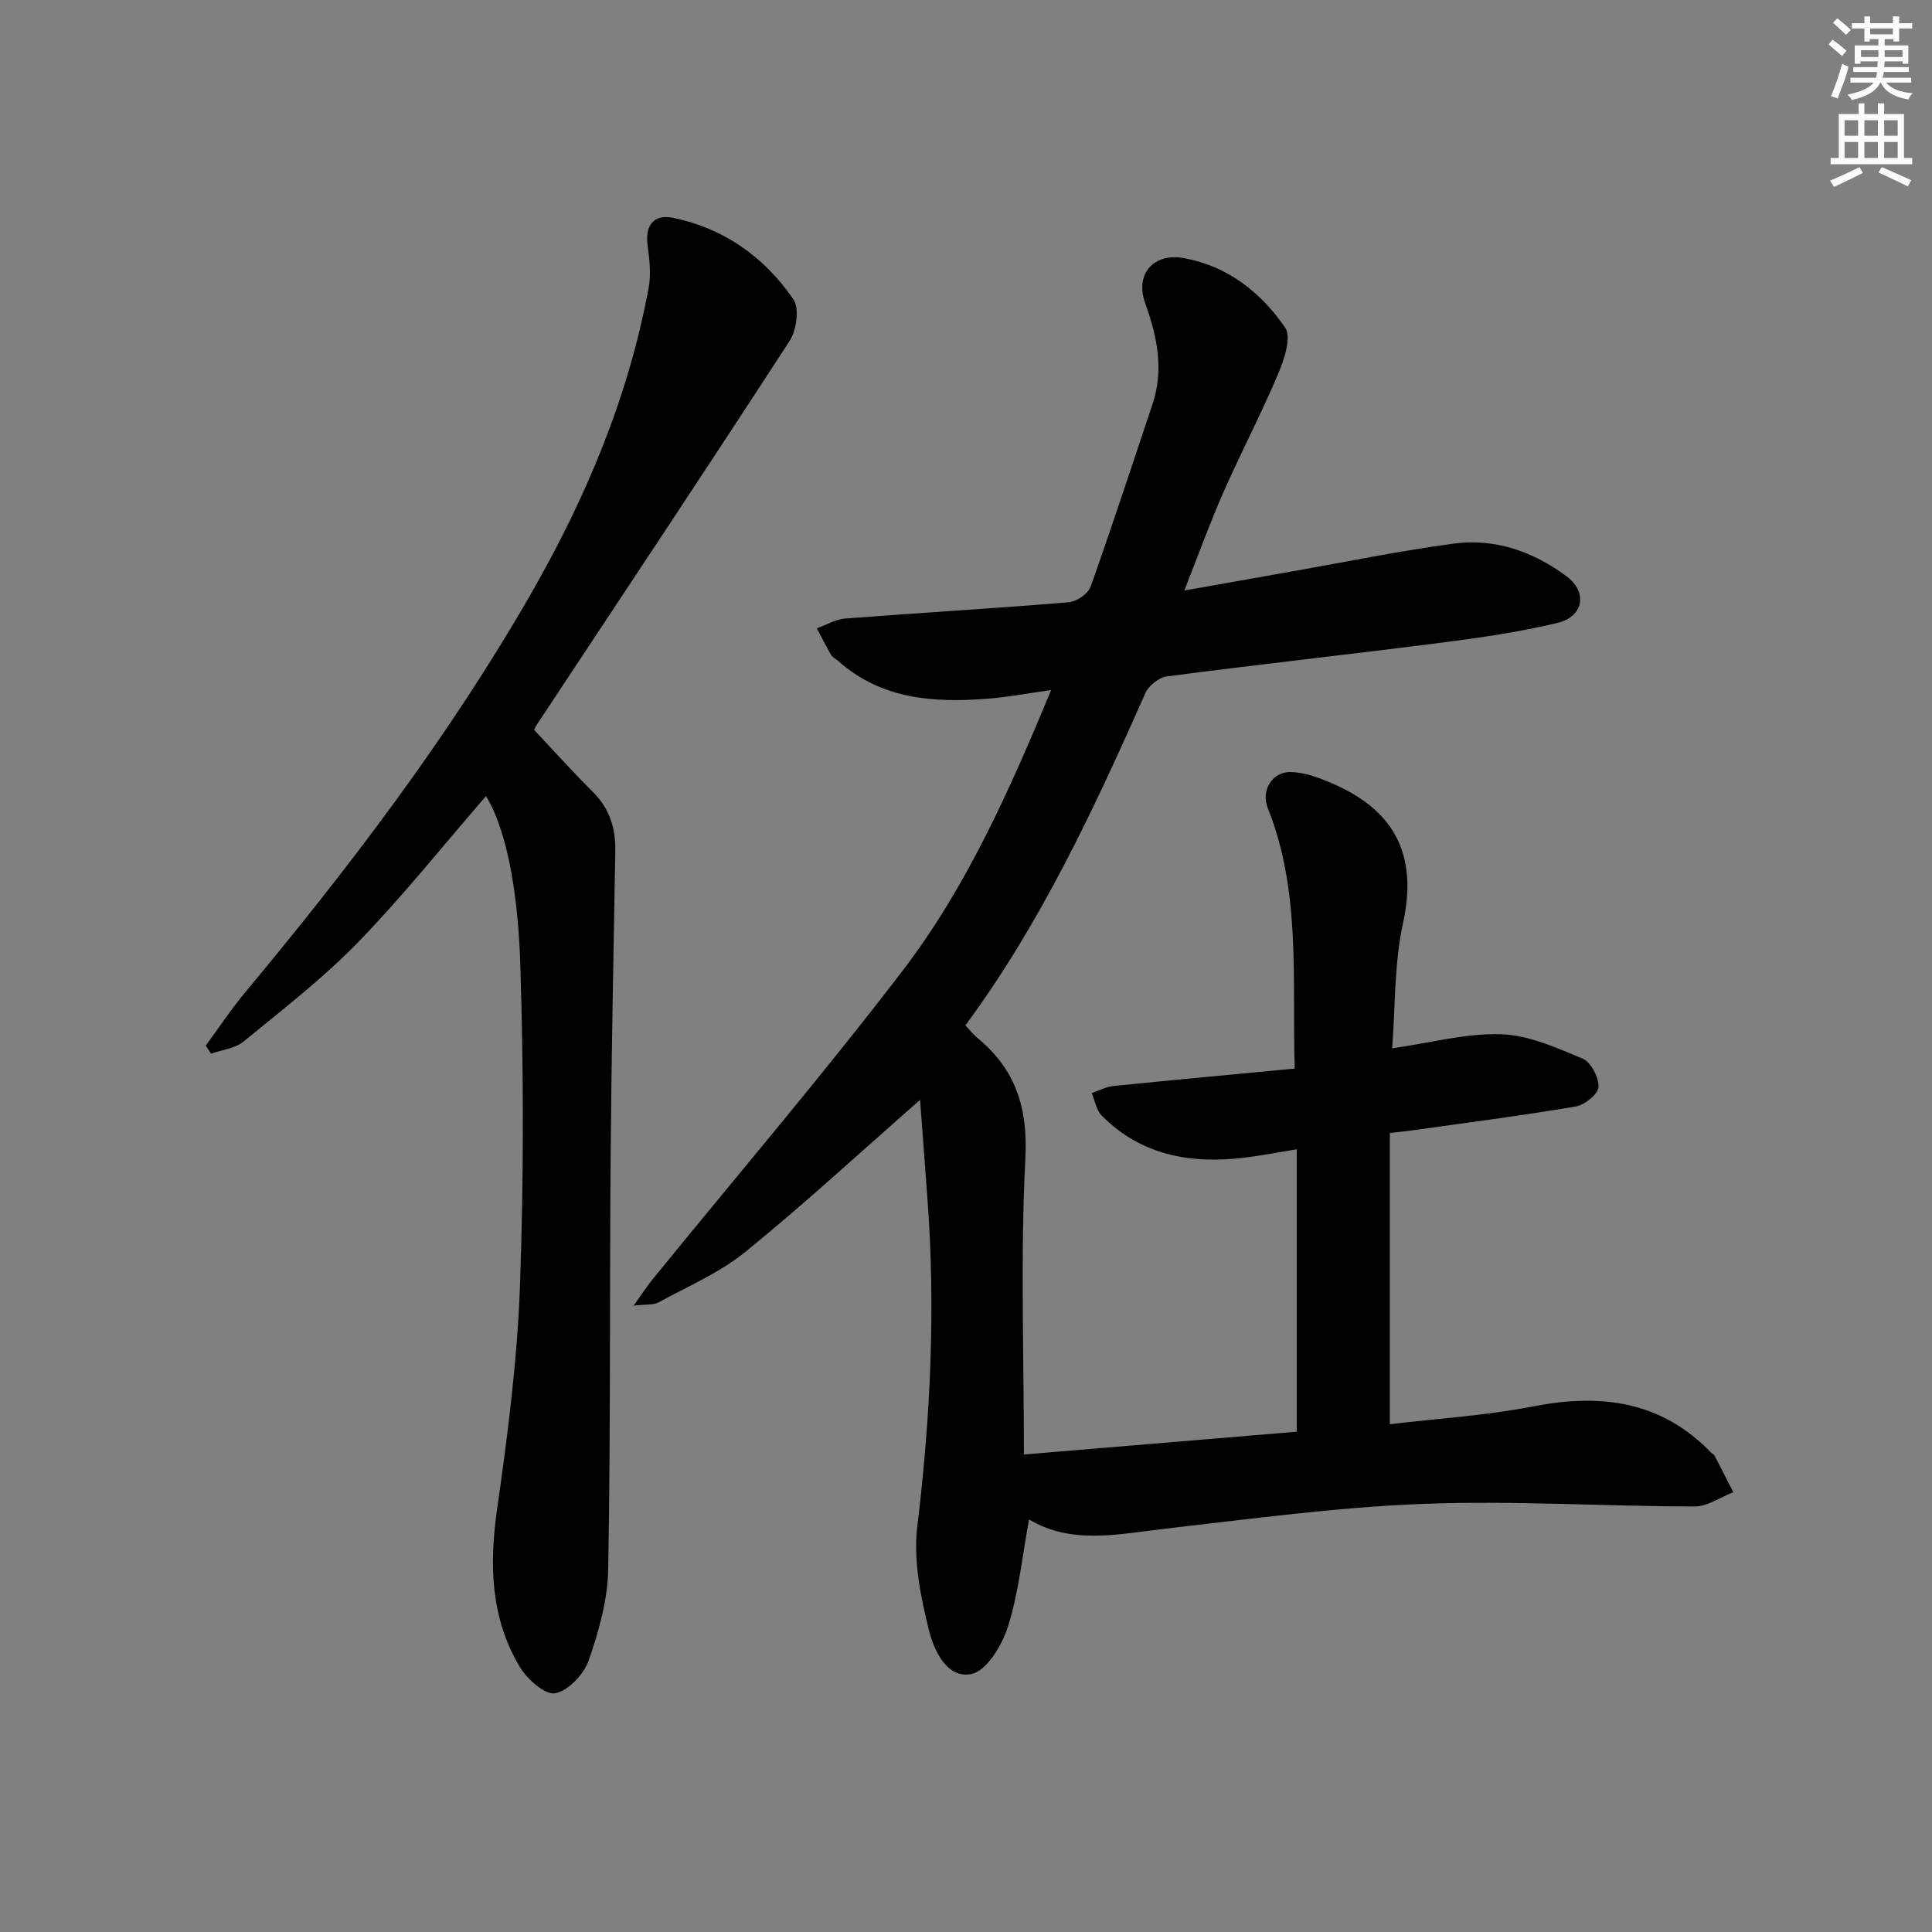 <svg enable-background="new 0 0 400 400" viewBox="0 0 400 400" xmlns="http://www.w3.org/2000/svg"><rect x="0" y="0" width="400" height="400" fill="#808080" stroke="none"/><path d="m190.49 227.72c-12.43 10.9-24 21.59-36.21 31.5-5.31 4.31-11.87 7.1-17.95 10.43-1.05.57-2.53.36-5.14.67 1.72-2.41 2.71-3.96 3.87-5.39 17.32-21.3 35.17-42.19 51.84-63.99 13.17-17.23 22.01-37.07 30.73-58.07-4.9.68-9.01 1.47-13.14 1.79-11.16.87-21.99.15-30.95-7.81-.5-.44-1.18-.76-1.5-1.3-1.04-1.78-1.95-3.64-2.92-5.47 1.95-.7 3.87-1.86 5.86-2.02 15.42-1.19 30.86-2.09 46.26-3.36 1.64-.14 4.04-1.76 4.56-3.24 4.46-12.51 8.56-25.14 12.8-37.73 2.42-7.21.97-14.09-1.5-20.96-2.19-6.07 1.75-10.52 8.17-9.31 9.04 1.71 15.85 7.16 20.81 14.38 1.36 1.98-.22 6.65-1.49 9.65-3.49 8.25-7.67 16.21-11.29 24.41-2.8 6.36-5.16 12.92-8.1 20.36 7.86-1.39 14.93-2.65 22.01-3.9 11.27-1.98 22.5-4.31 33.84-5.82 8.54-1.13 16.44 1.68 23.3 6.79 4.39 3.27 3.52 8.35-1.9 9.64-7.71 1.84-15.61 3.01-23.49 4.02-19.11 2.45-38.26 4.56-57.36 7.05-1.64.21-3.77 1.9-4.45 3.44-10.6 23.88-21.57 47.53-37.27 68.81.94 1 1.64 1.91 2.49 2.61 7.92 6.52 10.47 14.48 9.92 25-1.04 20.08-.3 40.26-.3 61.24 18.98-1.59 37.57-3.14 56.48-4.72 0-19.58 0-38.8 0-58.47-3.79.61-7.33 1.31-10.91 1.74-11.05 1.32-21.27-.46-29.45-8.71-1.12-1.13-1.41-3.09-2.09-4.67 1.5-.5 2.98-1.31 4.52-1.46 12.37-1.26 24.76-2.4 37.52-3.61-.58-18.36 1.37-36.58-5.6-53.98-1.43-3.56.92-7.51 4.78-7.42 3.11.08 6.33 1.34 9.24 2.65 12.53 5.63 17.02 14.87 14 28.64-1.85 8.45-1.58 17.37-2.25 25.92 7.85-1.13 15.22-3.15 22.52-2.92 5.71.17 11.49 2.78 16.92 5.05 1.72.72 3.37 3.9 3.28 5.87-.07 1.46-2.84 3.72-4.67 4.03-11.27 1.91-22.62 3.37-33.95 4.96-1.29.18-2.58.3-4.58.53v60.3c9.78-1.17 19.9-1.78 29.76-3.7 13.98-2.72 26.42-1.1 36.73 9.55.23.24.6.38.74.65 1.31 2.52 2.59 5.05 3.88 7.58-2.67 1.03-5.35 2.95-8.02 2.95-18.81-.03-37.65-1.26-56.42-.53-17.73.69-35.4 3.1-53.06 5.12-9.74 1.11-19.41 3.39-28.31-1.9-1.41 7.64-2.14 15.1-4.34 22.11-1.21 3.86-4.41 9.23-7.56 9.88-5.09 1.06-7.81-4.93-8.84-9.11-1.71-6.94-3.24-14.43-2.4-21.39 2.75-22.72 3.83-45.4 2.08-68.21-.49-6.87-1.02-13.76-1.5-20.15z" fill="#010102"/><path d="m100.62 164.82c-8.76 10.11-17.16 20.66-26.51 30.29-7.26 7.48-15.61 13.91-23.7 20.54-1.75 1.43-4.45 1.7-6.72 2.51-.36-.56-.73-1.12-1.09-1.68 2.69-3.66 5.2-7.46 8.1-10.95 21.65-25.99 42.1-52.84 59.01-82.21 11.5-19.98 20.4-41.02 24.6-63.82.52-2.83.14-5.9-.24-8.8-.52-3.99 1.26-6.41 5.23-5.61 10.58 2.16 18.95 8.12 24.96 16.88 1.29 1.88.65 6.41-.79 8.63-17.29 26.64-34.9 53.07-52.41 79.56-.27.4-.41.88-.46.98 4.11 4.36 8 8.69 12.12 12.79 3.43 3.41 4.75 7.44 4.67 12.16-.36 20.97-.79 41.93-.96 62.9-.23 28.65 0 57.3-.51 85.95-.11 6.33-1.95 12.81-4.05 18.86-.99 2.86-4.24 6.29-6.93 6.77-2.11.37-5.81-2.91-7.32-5.45-6.07-10.16-6.34-21.19-4.69-32.75 2.18-15.27 4.16-30.66 4.72-46.06.8-22.3.78-44.66.06-66.96-.39-12.18-2.24-26.58-7.09-34.53z" fill="#010102"/><g fill="#fcfafa"><path d="m378.6 9.2.8-1c.9.7 1.9 1.4 2.9 2.3l-.9 1.1c-1.1-.9-2-1.7-2.8-2.4zm.5 10.7c.9-2.1 1.6-4.3 2.3-6.7.4.2.8.4 1.3.6-.7 3.1-1.5 4.3-2.2 6.6zm.4-15.2.9-.9c1 .8 2 1.6 2.8 2.4l-1 1c-1-.9-1.9-1.8-2.7-2.5zm12.5-1.3h1.2v1.4h2.7v1.1h-2.7v2.7h-1.2v-.5h-1.8v1.3h4.9v3.8h-1.2v-.5h-3.7c0 .4-.1.9-.1 1.2h5.1v1h-5.2c0 .5-.1.9-.3 1.2h6v1h-5.2c1.1 1.3 2.9 2 5.5 2.2-.4.4-.7.8-.9 1.3-2.9-.5-4.8-1.6-5.7-3.5h-.1c-.8 1.7-2.7 2.9-5.9 3.6-.2-.4-.6-.8-.9-1.1 2.8-.6 4.6-1.4 5.4-2.5h-4.8v-1h5.3c.1-.3.2-.7.2-1.2h-4.9v-1h5c0-.4 0-.8.1-1.2h-3.6v.5h-1.2v-3.8h4.9v-1.3h-1.8v.5h-1.1v-2.7h-2.6v-1.1h2.6v-1.4h1.2v1.4h4.7v-1.4zm-6.7 8.4h3.6c0-.4 0-.9 0-1.4h-3.6zm1.9-4.7h4.7v-1.2h-4.7zm6.7 3.3h-3.7v1.4h3.7z"/><path d="m384.7 21.4h1.3v2.2h2.8v-2.2h1.3v2.2h4.1v9.1h1.7v1.3h-16.9v-1.3h1.7v-9.1h4.1v-2.2zm.3 13.2.7 1.2c-1.8.9-3.8 1.9-6 2.9-.2-.4-.5-.8-.8-1.3 2.4-1 4.4-2 6.1-2.8zm-3.1-6.5h2.8v-3.2h-2.8zm0 4.6h2.8v-3.3h-2.8v3.2zm4.1-4.6h2.8v-3.2h-2.8zm0 4.6h2.8v-3.3h-2.8zm3.6 1.9c2.1.9 4.1 1.8 6.1 2.7l-.7 1.3c-2.2-1.1-4.2-2-6.1-2.9zm3.3-9.7h-2.8v3.2h2.8zm-2.8 7.8h2.8v-3.3h-2.8z"/></g></svg>
